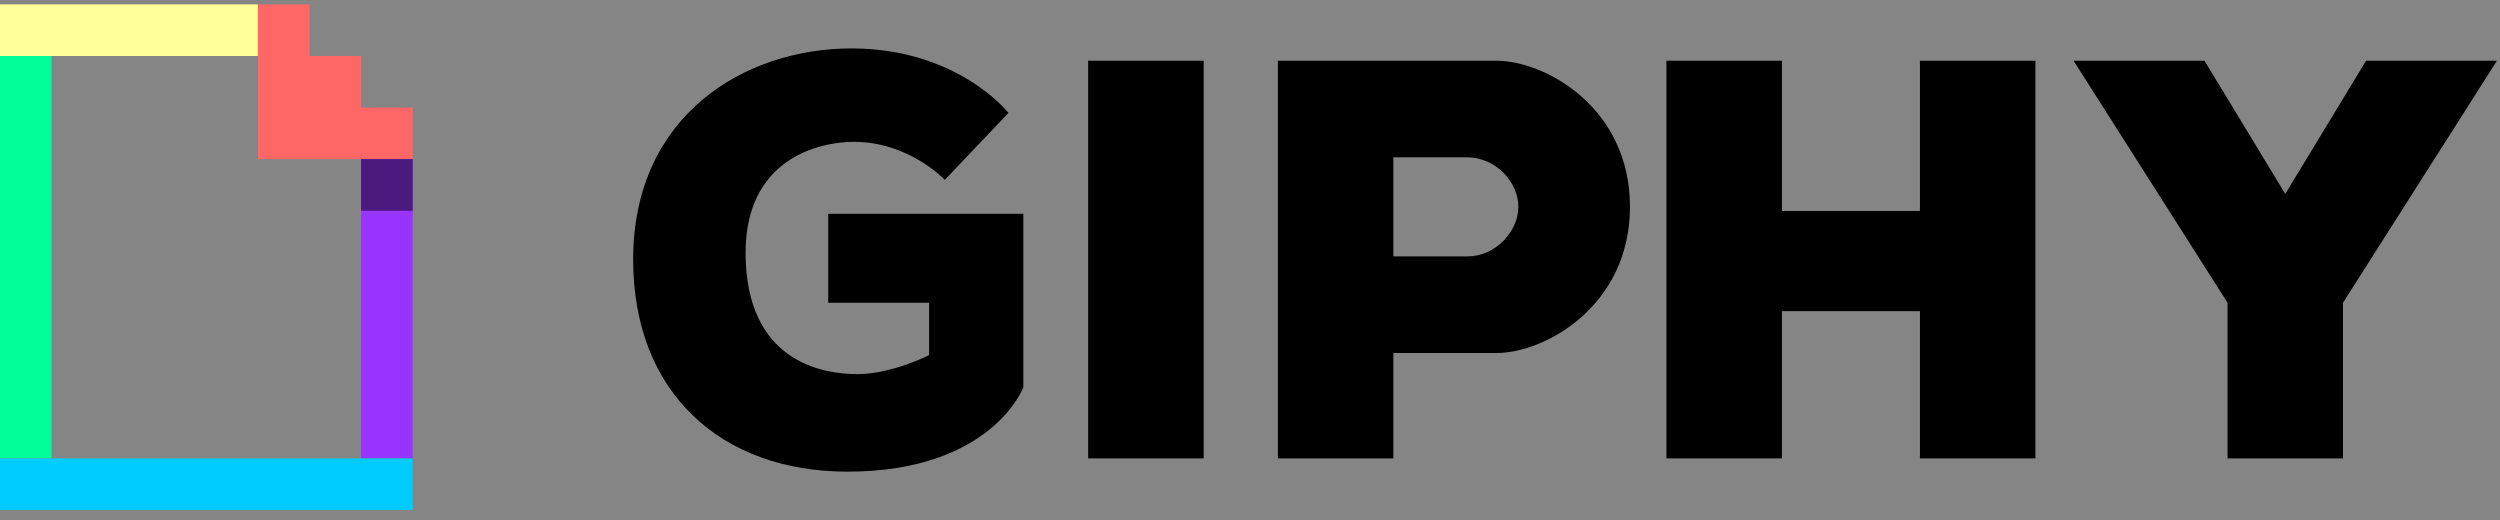 <?xml version="1.0" encoding="UTF-8"?>
<svg width="125px" height="26px" viewBox="0 0 125 26" version="1.1" xmlns="http://www.w3.org/2000/svg" xmlns:xlink="http://www.w3.org/1999/xlink">
    <rect x="0" y="0" width="125" height="26" fill="#808080" stroke="none"/>
    <!-- Generator: Sketch 48.2 (47327) - http://www.bohemiancoding.com/sketch -->
    <title>giphy-large</title>
    <desc>Created with Sketch.</desc>
    <defs></defs>
    <g id="Enterprise-Landing" stroke="none" stroke-width="1" fill="none" fill-rule="evenodd" transform="translate(-831, -1144)">
        <g id="03-customers" transform="translate(241, 1073)">
            <g id="EE-logo-giphy" transform="translate(567, 58)">
                <rect id="safe" fill-opacity="0.04" fill="#FFFFFF" x="0" y="0" width="170" height="50"></rect>
                <g id="giphy-large" transform="translate(23, 13)" fill-rule="nonzero">
                    <g id="Group" transform="translate(31.613, 2.32)" fill="#000000">
                        <rect id="Rectangle-path" x="22.794" y="0.716" width="5.776" height="19.883"></rect>
                        <polygon id="Shape" points="64.383 0.716 64.383 8.228 57.485 8.228 57.485 0.716 51.709 0.716 51.709 20.599 57.485 20.599 57.485 13.238 64.383 13.238 64.383 20.599 70.158 20.599 70.158 0.716"></polygon>
                        <polygon id="Shape" points="85.537 20.599 85.537 12.817 93.235 0.716 86.691 0.716 82.65 7.375 78.61 0.716 72.066 0.716 79.764 12.817 79.764 20.599"></polygon>
                        <path d="M43.198,0.716 C40.745,0.716 38.055,0.716 38.055,0.716 L32.282,0.716 L32.282,20.599 L38.055,20.599 L38.055,15.331 C38.055,15.331 40.745,15.331 43.198,15.331 C45.652,15.331 49.885,12.971 49.885,8.015 C49.885,3.059 45.652,0.716 43.198,0.716 Z M41.751,10.5 C41.076,10.5 38.055,10.5 38.055,10.5 L38.055,5.547 C38.055,5.547 41.076,5.547 41.751,5.547 C43.172,5.547 44.305,6.783 44.305,8.016 C44.305,9.247 43.172,10.5 41.751,10.5 Z" id="Shape"></path>
                        <path d="M19.554,17.048 L19.554,8.369 L9.798,8.369 L9.798,12.817 L14.842,12.817 L14.842,15.436 C14.842,15.436 12.983,16.386 11.247,16.386 C9.51,16.386 5.667,15.766 5.667,10.311 C5.667,5.64 9.304,4.772 11.081,4.772 C13.85,4.772 15.627,6.673 15.627,6.673 L18.811,3.326 C18.811,3.326 16.289,0.101 10.956,0.101 C5.626,0.101 0.045,3.439 0.045,10.657 C0.045,17.337 4.466,21.262 10.75,21.262 C17.981,21.263 19.554,17.048 19.554,17.048 Z" id="Shape"></path>
                    </g>
                    <g id="Group">
                        <rect id="Rectangle-path" fill="#00FF99" x="0" y="2.798" width="2.579" height="20.121"></rect>
                        <rect id="Rectangle-path" fill="#9933FF" x="18.053" y="7.956" width="2.58" height="14.963"></rect>
                        <rect id="Rectangle-path" fill="#00CCFF" x="0" y="22.919" width="20.634" height="2.579"></rect>
                        <rect id="Rectangle-path" fill="#FFFF99" x="0" y="0.219" width="12.895" height="2.58"></rect>
                        <polygon id="Shape" fill="#FF6666" points="18.053 5.378 18.053 2.798 15.475 2.798 15.475 0.219 12.895 0.219 12.895 7.956 20.634 7.956 20.634 5.378"></polygon>
                        <rect id="Rectangle-path" fill="#4C197F" x="18.053" y="7.956" width="2.58" height="2.58"></rect>
                    </g>
                </g>
            </g>
        </g>
    </g>
</svg>